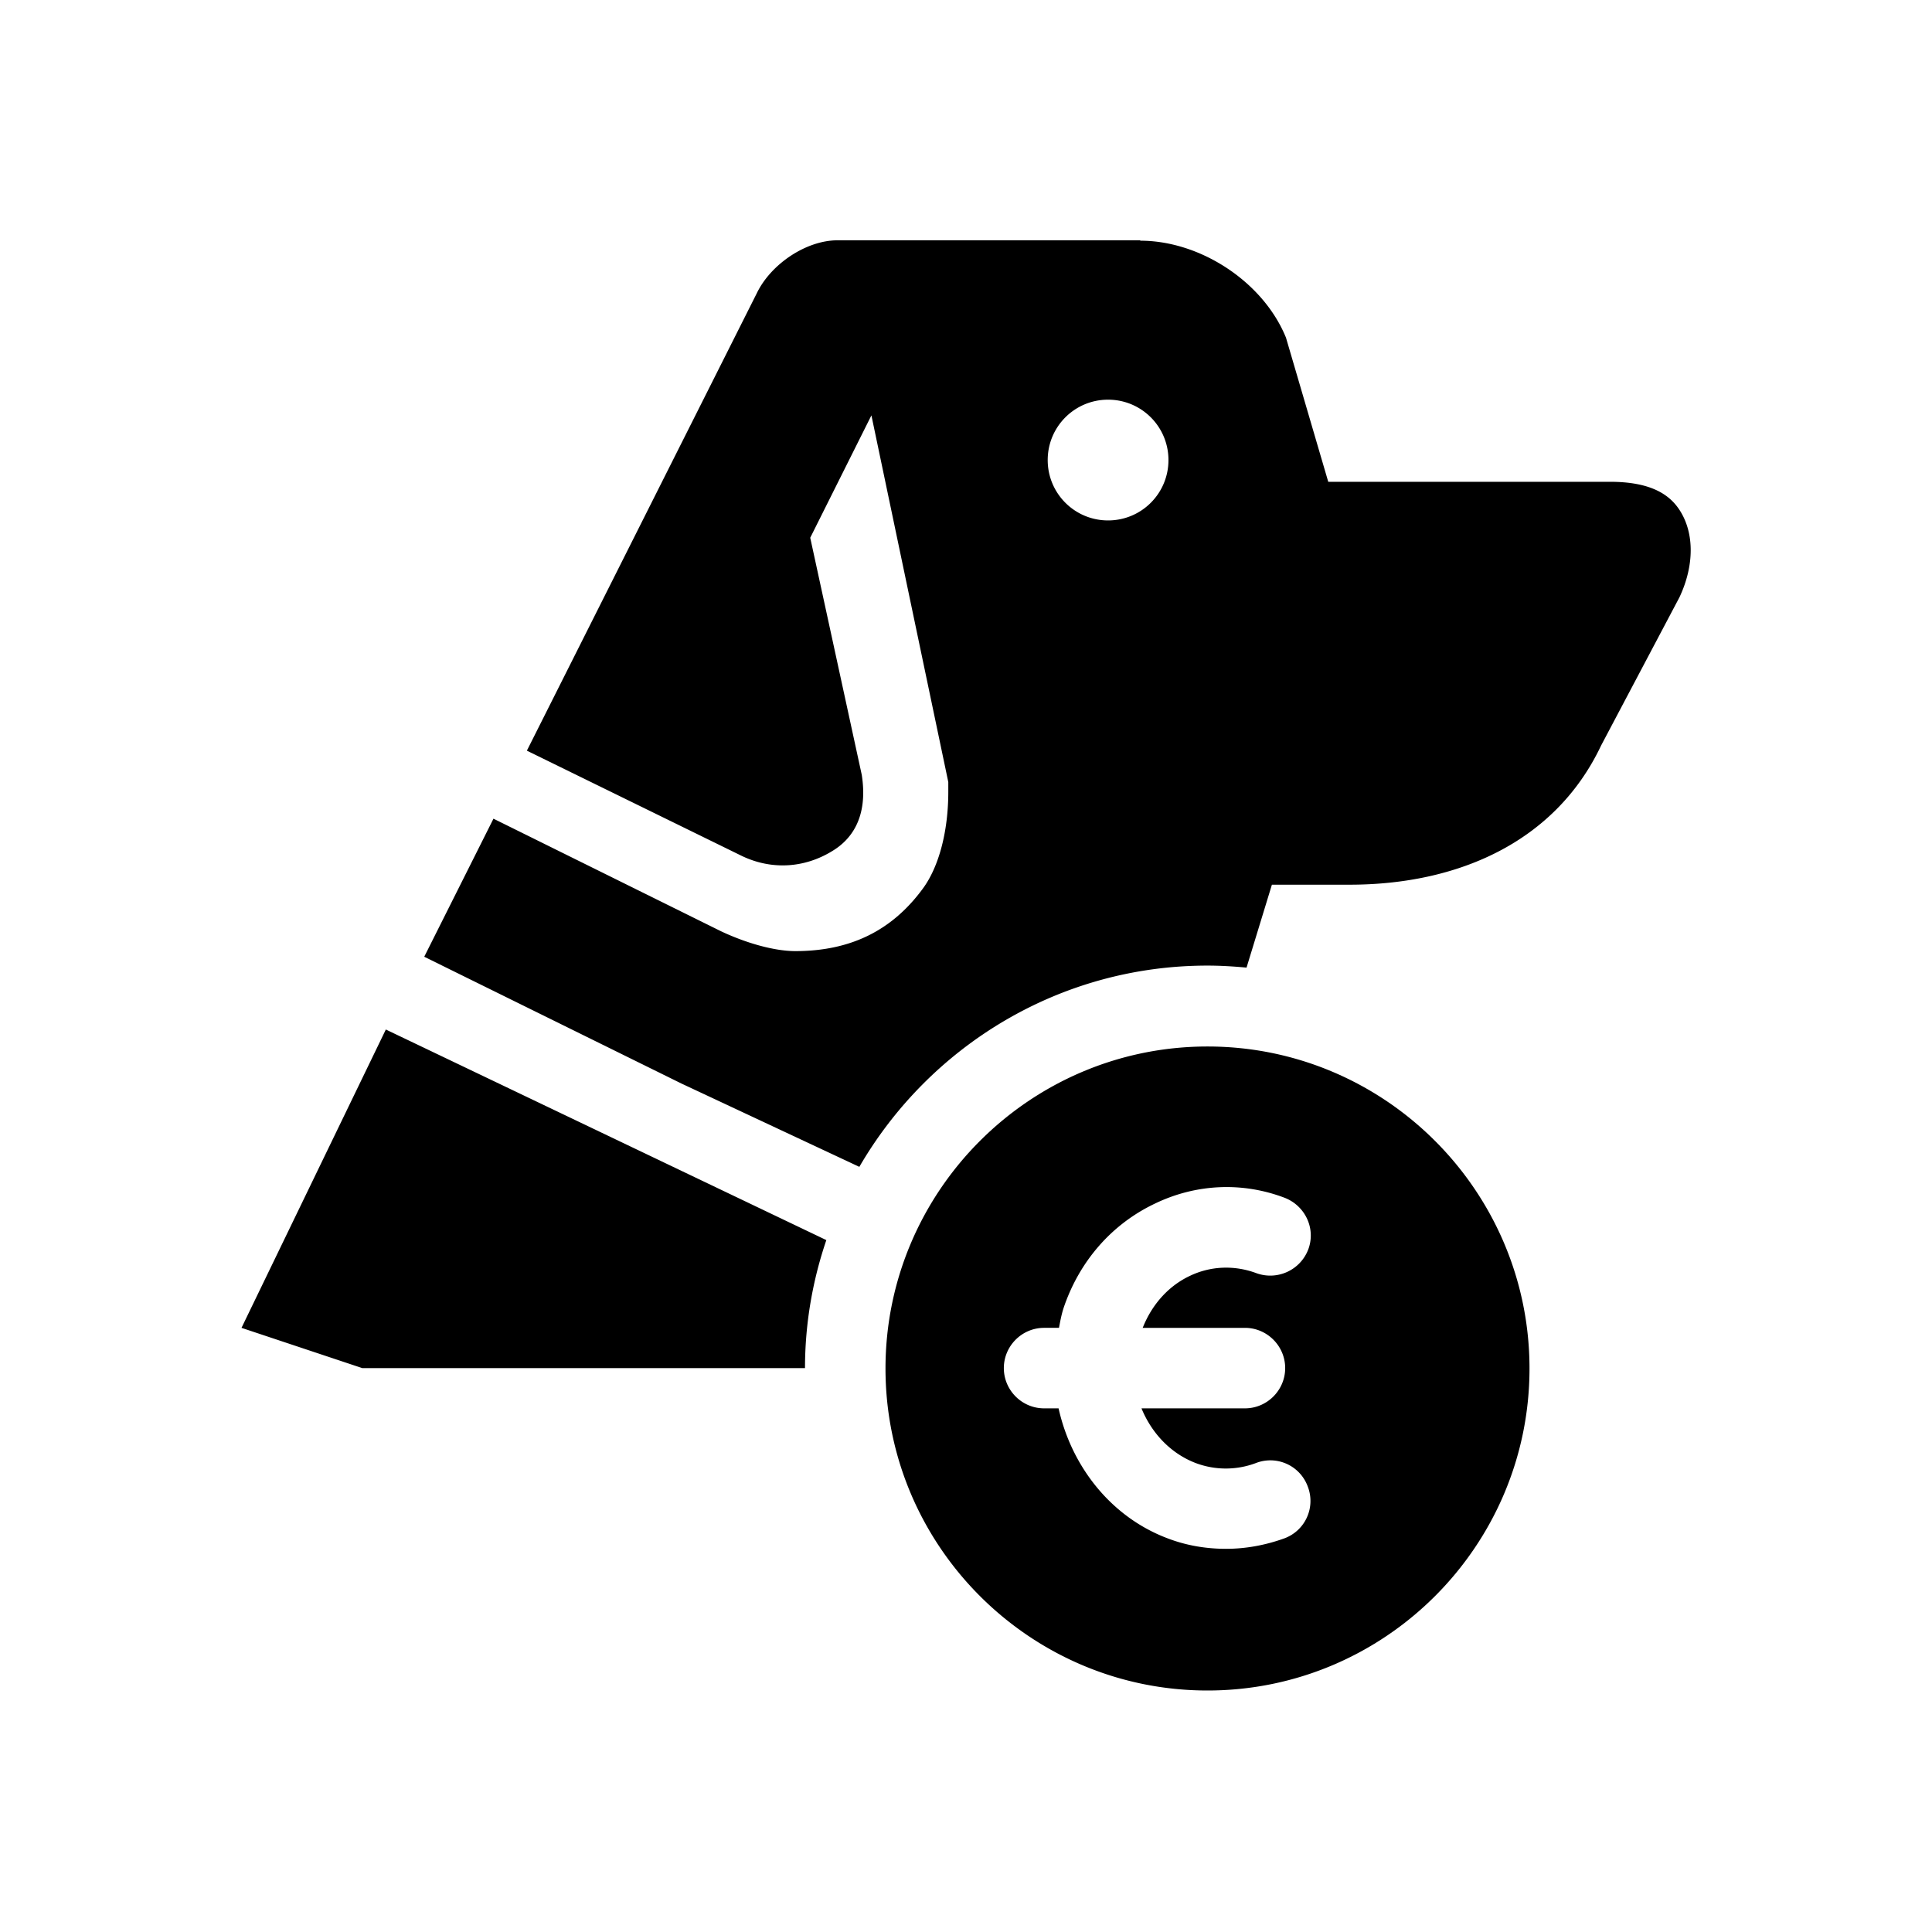 <svg xmlns="http://www.w3.org/2000/svg" viewBox="0 0 48 48"><title>Hondenbelasting</title><path d="m9.59 25.58 10.94 5.23c-.34 1-.53 2.07-.53 3.18H9l-3-1 3.59-7.42ZM38 34c0 4.41-3.59 8-8 8s-8-3.59-8-8 3.59-8 8-8 8 3.59 8 8Zm-9.61-1.01c.23-.58.64-1.04 1.17-1.29.52-.25 1.11-.27 1.65-.07.52.19 1.09-.07 1.29-.58.2-.52-.07-1.09-.58-1.29-1.05-.4-2.2-.35-3.22.14-1.08.51-1.89 1.44-2.28 2.61-.05.16-.08.32-.11.48h-.37c-.55 0-1 .45-1 1s.45 1 1 1h.36c.32 1.44 1.3 2.7 2.71 3.23.47.18.96.26 1.45.26s.98-.09 1.45-.26a.99.99 0 0 0 .58-1.29.99.99 0 0 0-1.29-.58c-.48.18-1.01.18-1.49 0-.63-.24-1.1-.75-1.35-1.36h2.57c.55 0 1-.45 1-1s-.45-1-1-1h-2.57Zm13.33-18.14-1.94 3.67c-1.14 2.41-3.57 3.46-6.25 3.46H31.6l-.63 2.06c-.32-.03-.65-.05-.97-.05-3.7 0-6.92 2.02-8.65 5l-4.42-2.07-6.39-3.15 1.72-3.43 5.66 2.8c.64.3 1.33.49 1.84.49 1.37 0 2.41-.51 3.18-1.57.39-.54.62-1.41.62-2.39v-.24l-1.91-9.11-1.52 3.04 1.28 5.89c.17 1.09-.29 1.62-.71 1.88-.7.44-1.52.49-2.26.14l-5.35-2.62L18.8 7.29c.35-.73 1.23-1.32 2.01-1.32h7.52v.01c1.5 0 3.06 1.03 3.62 2.41L33 11.97h7c1.05 0 1.5.34 1.74.72.36.57.35 1.37-.01 2.14Zm-12.69-3.42c0-.83-.67-1.5-1.5-1.5s-1.5.67-1.5 1.5.67 1.5 1.5 1.5 1.5-.67 1.5-1.5Z"/></svg>
